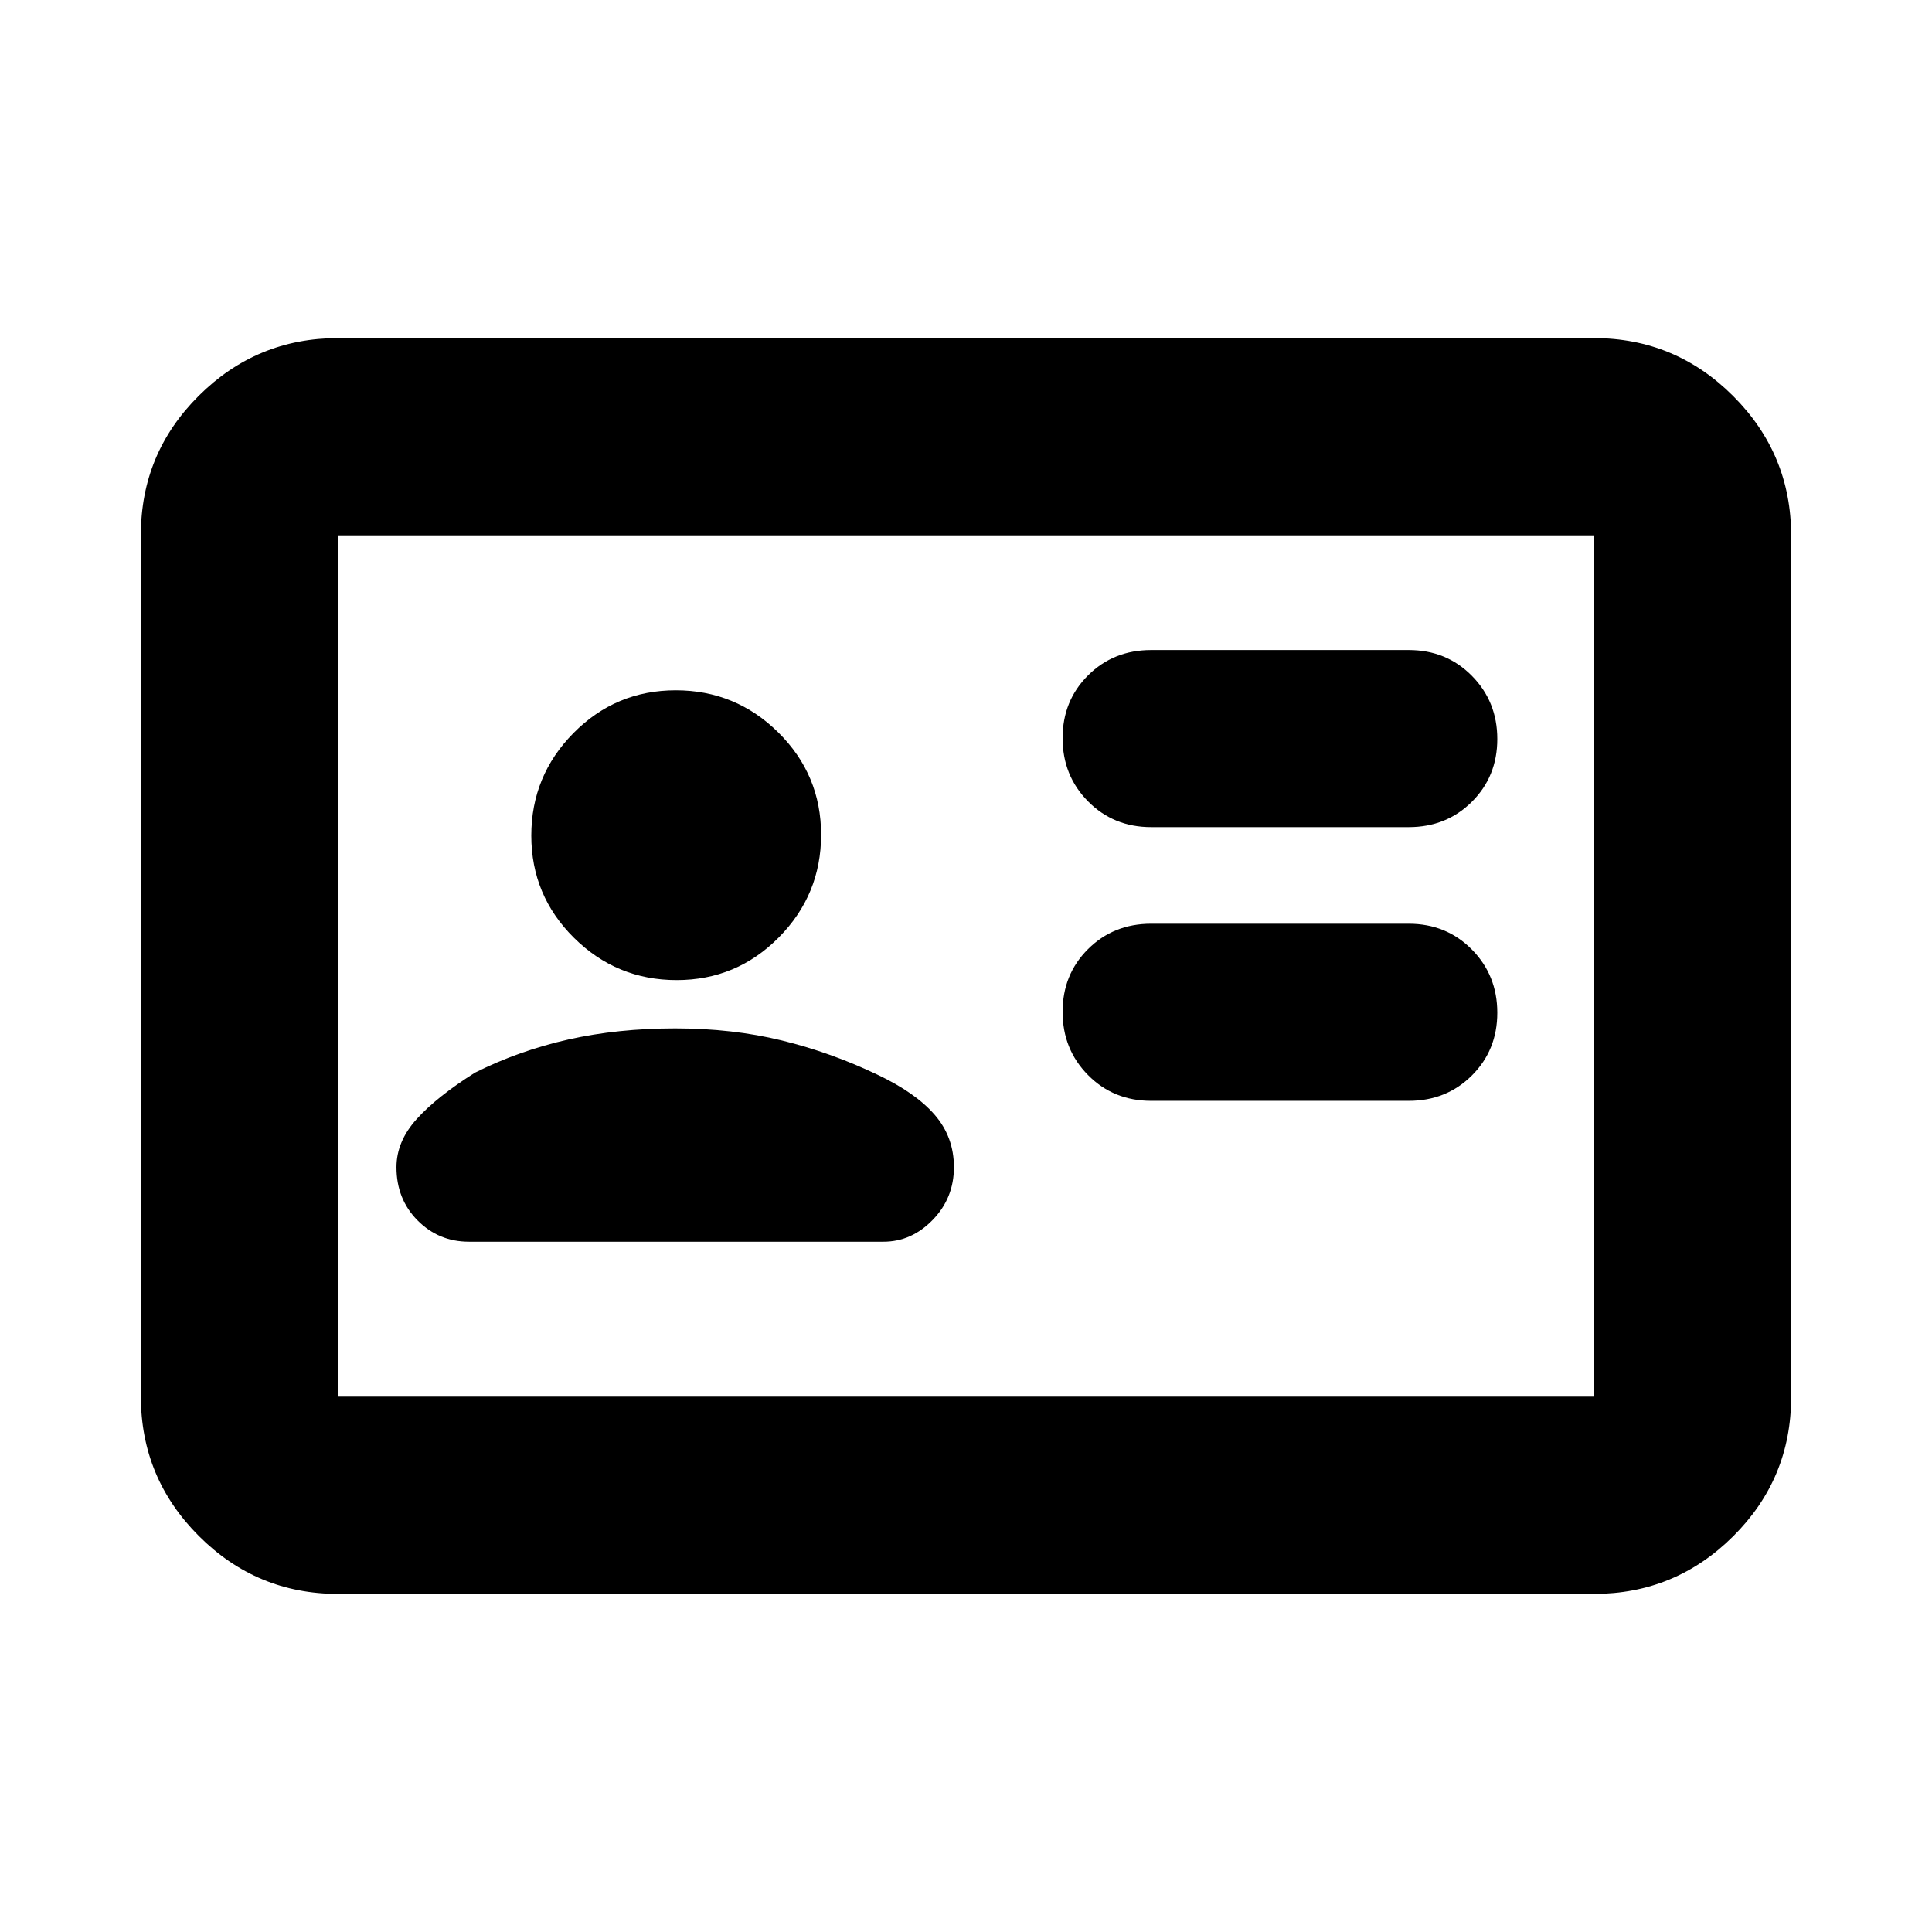<svg xmlns="http://www.w3.org/2000/svg" height="20" viewBox="0 -960 960 960" width="20"><path d="M700-413q18.7 0 31.35-12.589 12.65-12.59 12.65-31.2 0-18.611-12.65-31.411T700-501H572q-18.7 0-31.35 12.589-12.65 12.59-12.65 31.2 0 18.611 12.65 31.411T572-413h128Zm0-136q18.7 0 31.35-12.589 12.65-12.59 12.65-31.2 0-18.611-12.65-31.411T700-637H572q-18.7 0-31.35 12.589-12.65 12.59-12.65 31.2 0 18.611 12.65 31.411T572-549h128ZM335.5-449q-28.5 0-53 5.5T236-427q-19 12-29 23.106-10 11.106-10 23.894 0 15.857 10.5 26.429Q218-343 233-343h206q13.935 0 24.468-10.85Q474-364.7 474-380q0-15-9.5-26T436-426q-23-11-47.5-17t-53-6Zm.712-24Q366-473 387-494.212q21-21.213 21-51Q408-575 386.788-596q-21.213-21-51-21Q306-617 285-595.788q-21 21.213-21 51Q264-515 285.212-494q21.213 21 51 21ZM168-168q-40.425 0-69.213-28.799Q70-225.599 70-266.04v-428.243q0-40.442 28.787-69.079Q127.575-792 168-792h624q40.425 0 69.213 28.799Q890-734.401 890-693.96v428.243q0 40.442-28.787 69.08Q832.425-168 792-168H168Zm0-98h624v-428H168v428Zm0 0v-428 428Z"/></svg>